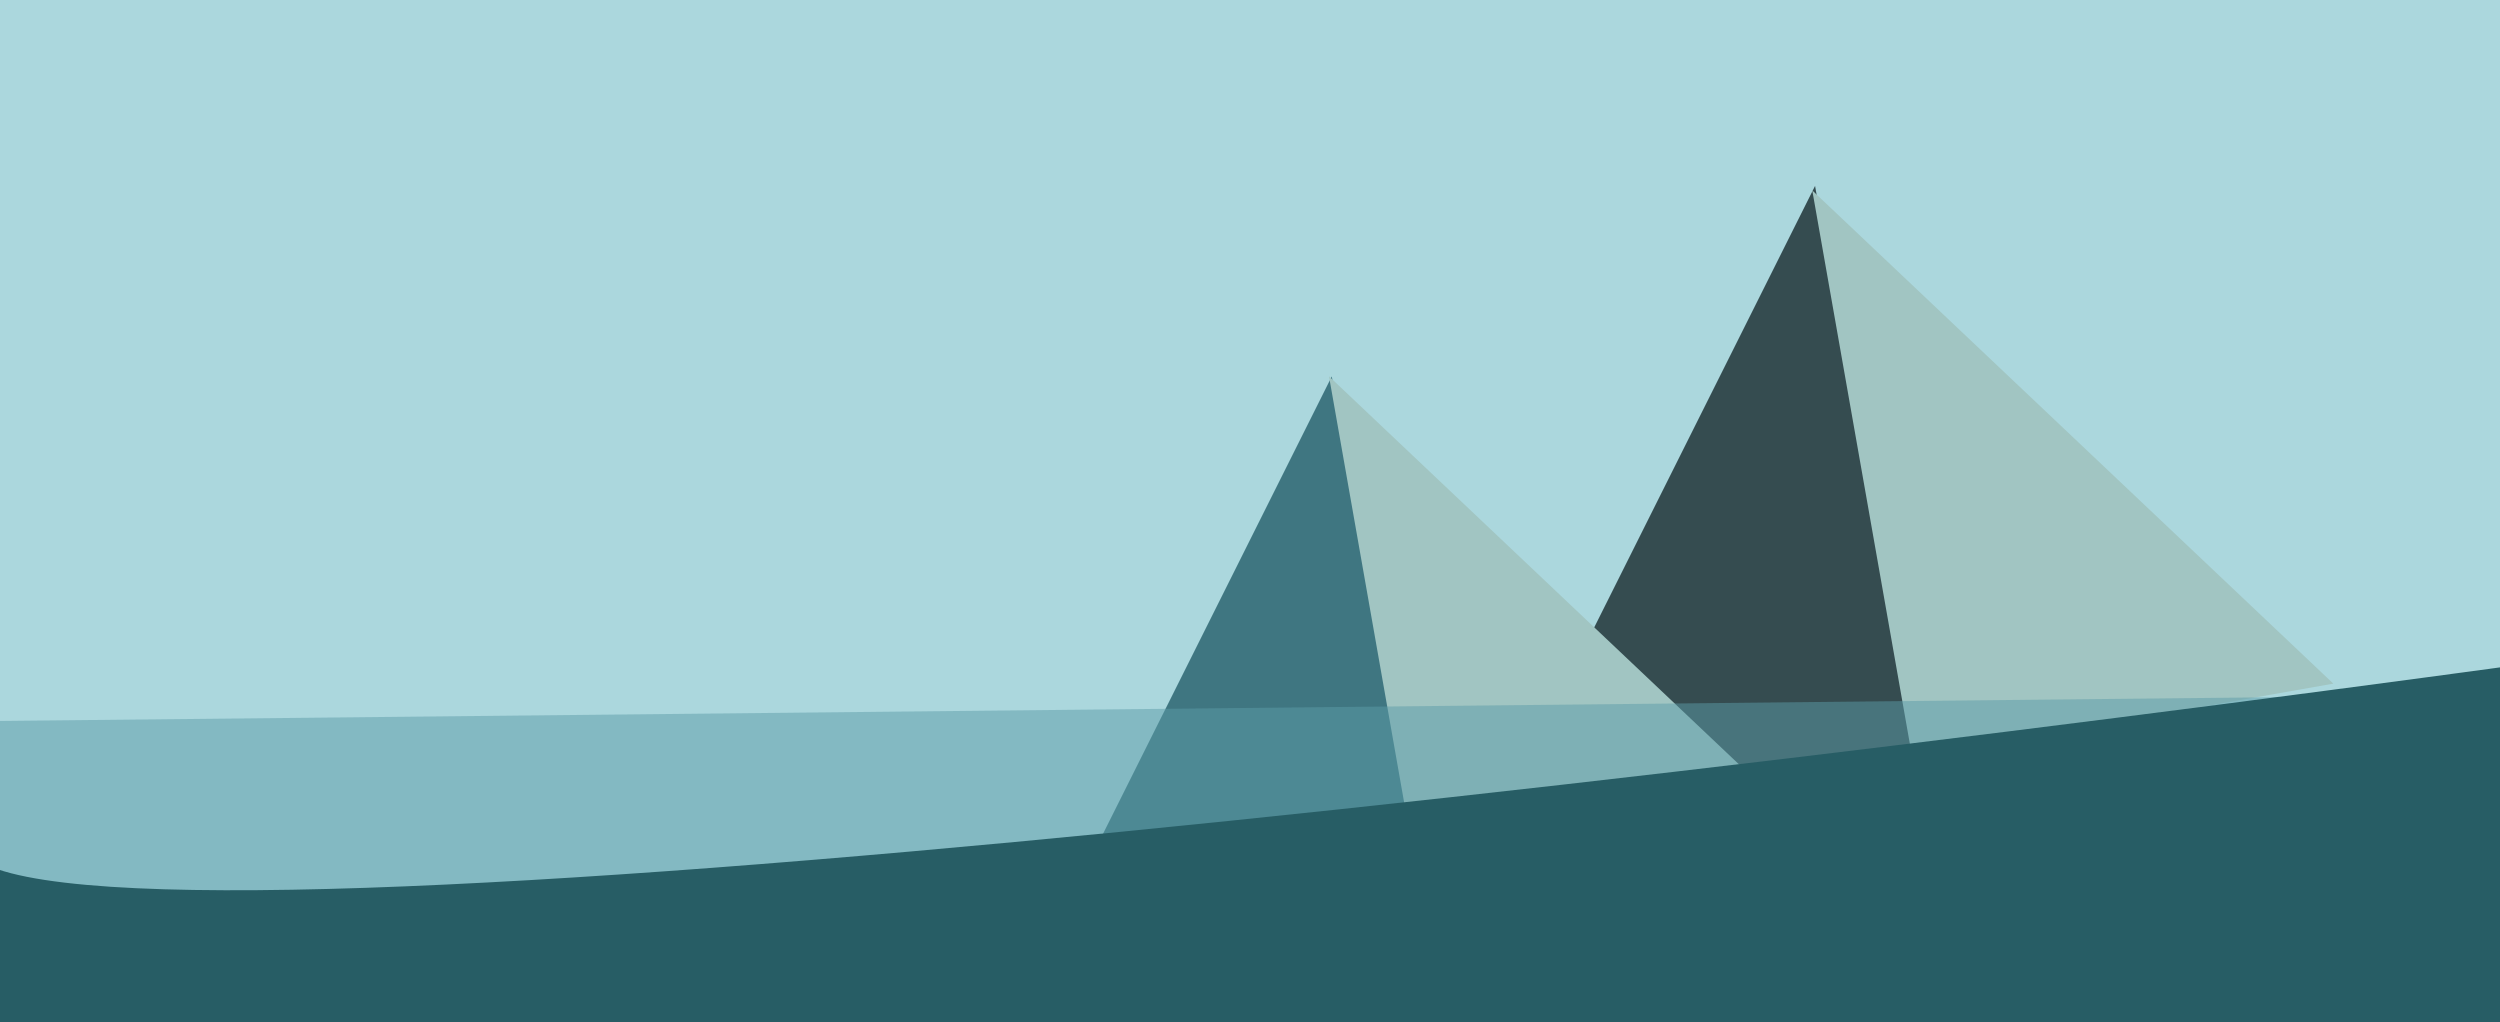 <svg width="538" height="220" viewBox="0 0 538 220" fill="none" xmlns="http://www.w3.org/2000/svg">
<g clip-path="url(#clip0)">
<rect width="538" height="220" fill="#ABD7DD"/>
<g style="mix-blend-mode:hard-light">
<path d="M390.602 40.001L412.135 162.117L321.532 178.093L390.602 40.001Z" fill="#354C50"/>
</g>
<g style="mix-blend-mode:luminosity">
<path d="M411.532 163.093L502.135 147.117L390 40.977L411.532 163.093Z" fill="#A1C5C2"/>
</g>
<path d="M286.602 81.001L308.135 203.117L217.532 219.093L286.602 81.001Z" fill="#3F7681"/>
<g style="mix-blend-mode:luminosity">
<path d="M307.532 203.093L398.135 187.117L286 80.977L307.532 203.093Z" fill="#A1C5C2"/>
</g>
<path d="M-2 155.17L493 150C406 162.408 135 202.734 -2 189.292V155.17Z" fill="#5D9CA8" fill-opacity="0.5"/>
<path d="M-5 185C31.418 209 413.507 161.667 600 135V220H-5V185Z" fill="#275D65"/>
</g>
<defs>
<clipPath id="clip0">
<rect width="538" height="220" fill="white"/>
</clipPath>
</defs>
</svg>
